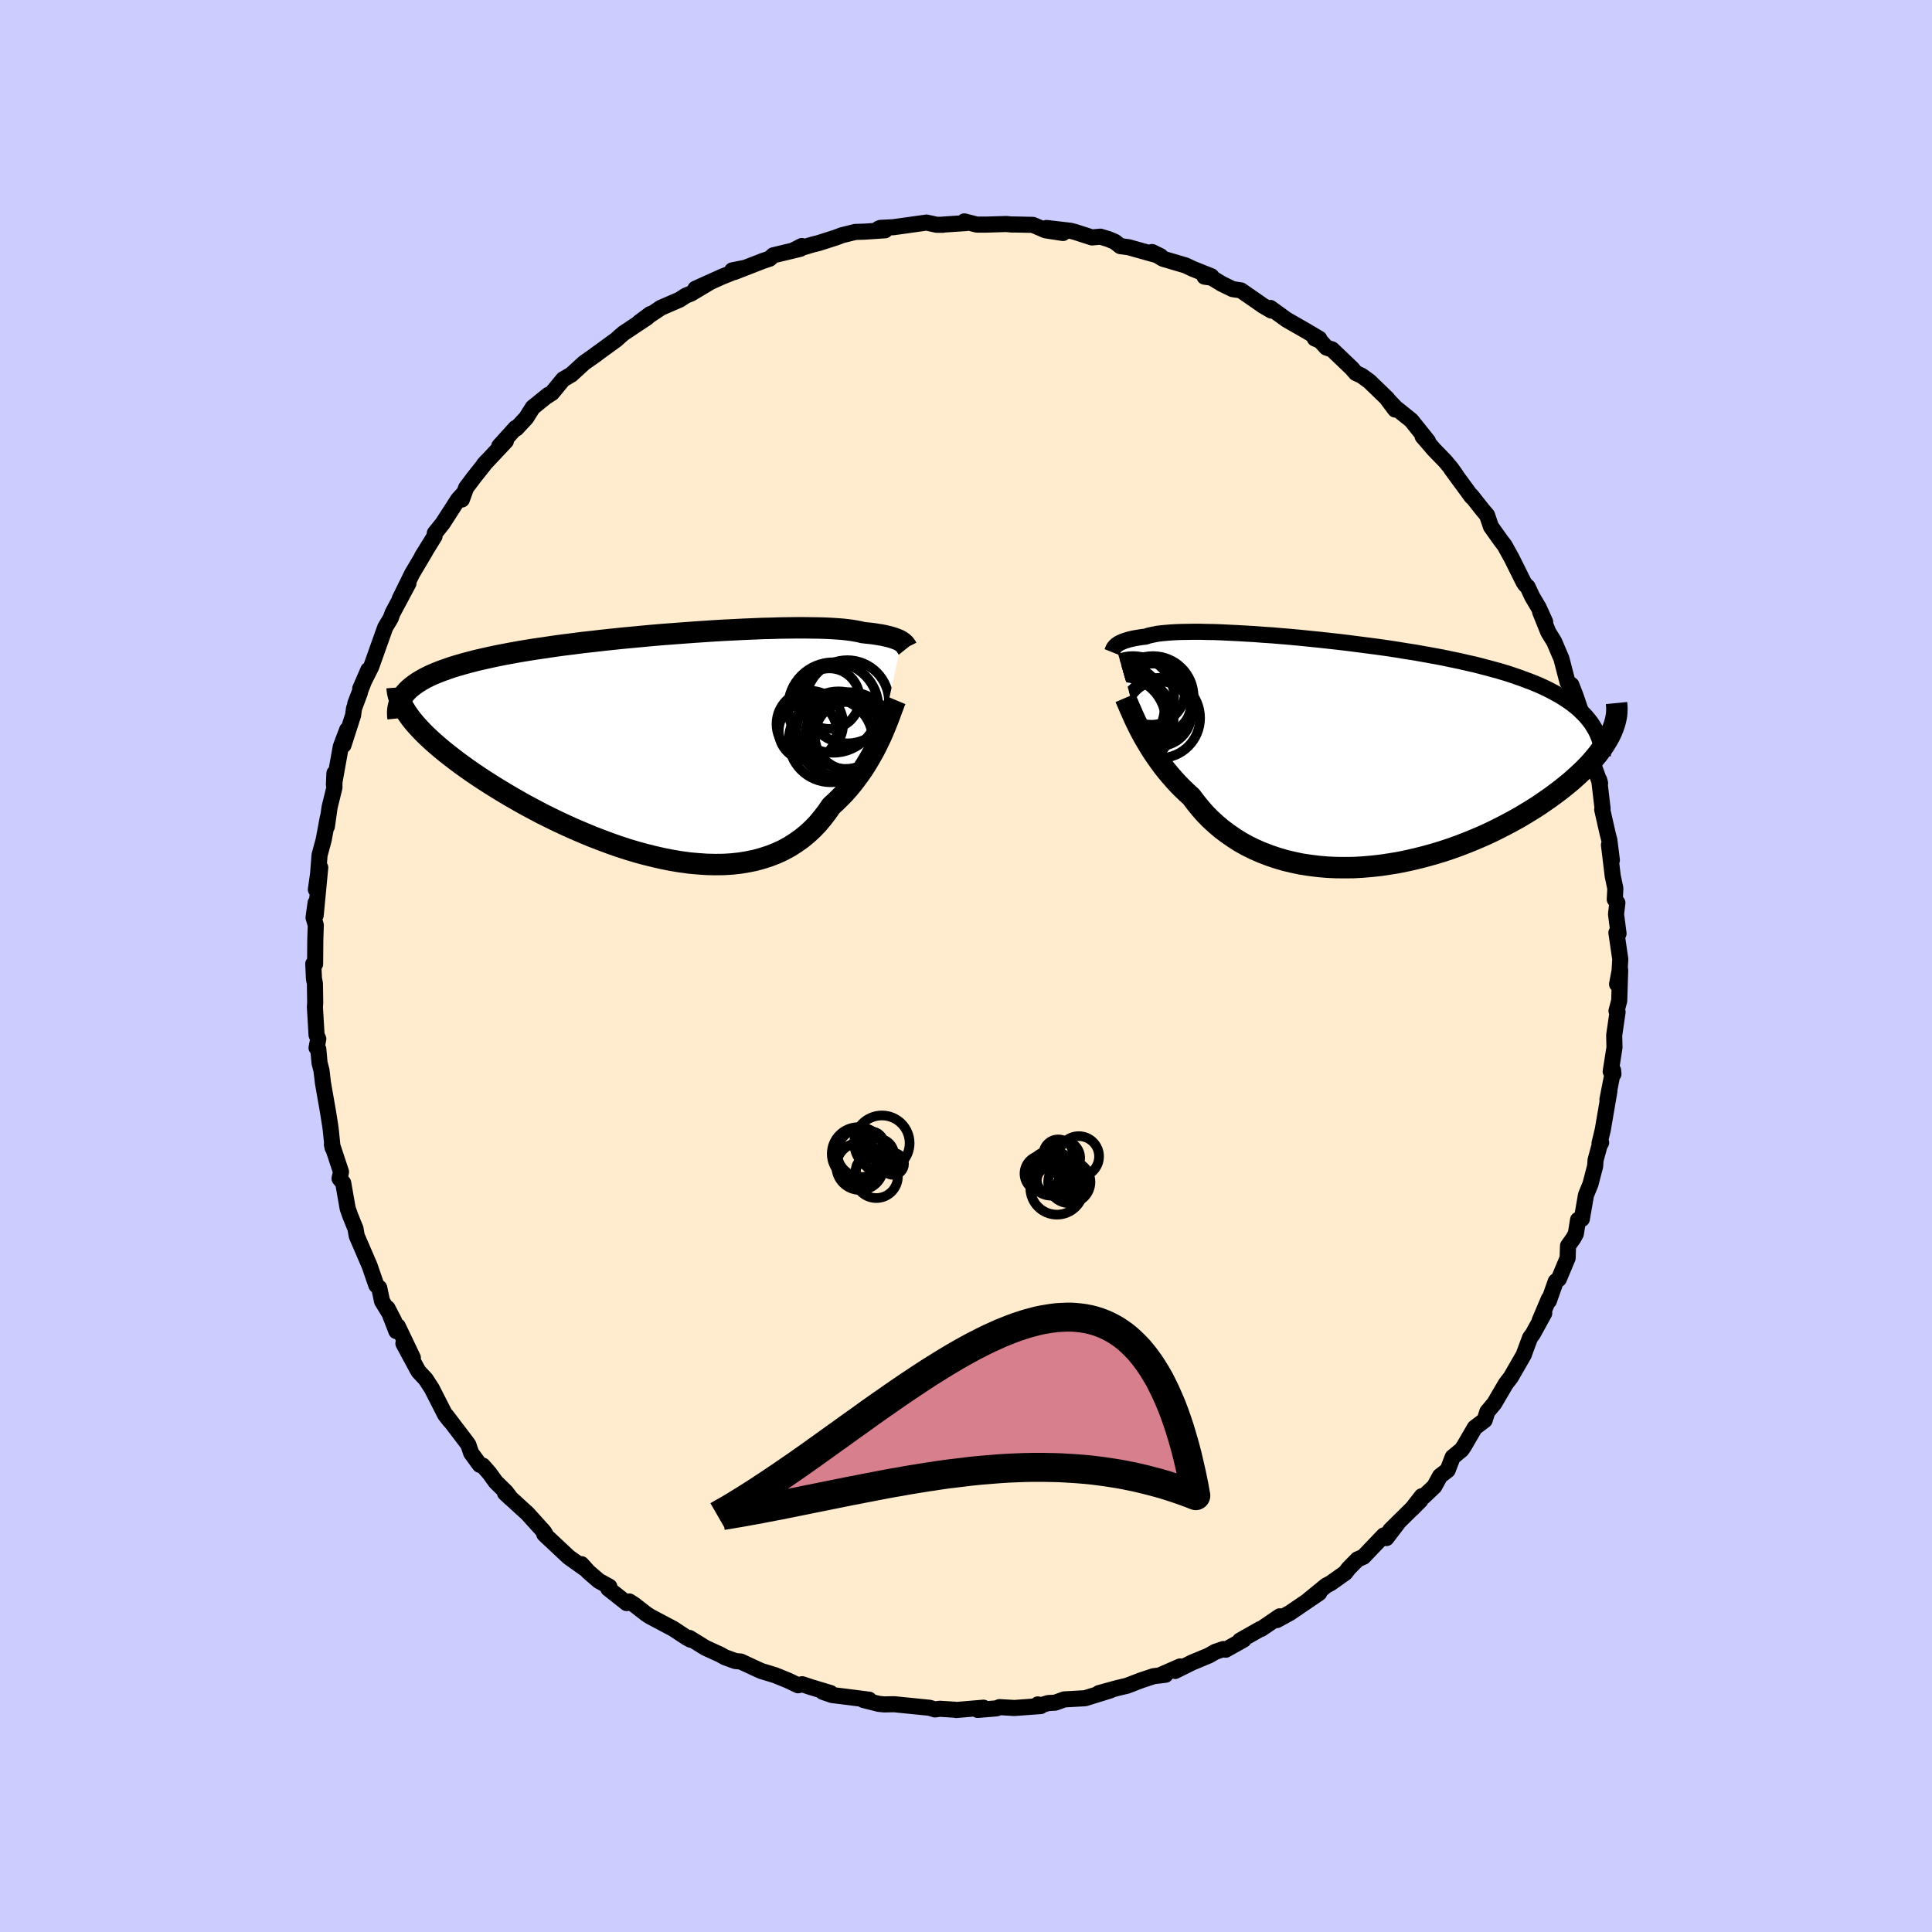 <svg xmlns="http://www.w3.org/2000/svg" width="500" height="500" viewBox="-100 -100 200 200"><defs><clipPath id="c"><path d="m24.58-10.72-.12-.07-.14-.08-.16-.07-.18-.07-.19-.07-.22-.07-.24-.07-.26-.06-.29-.07-.31-.06-.33-.05-.36-.06-.38-.05-.41-.04-.43-.05-.32-.08-.37-.07-.41-.07-.46-.06-.51-.06-.55-.04-.6-.04-.64-.03-.68-.02-.72-.01-.76-.01h-.8l-.83.01-.87.01-.9.03-.93.02-.95.04-.98.04-.99.05-1.02.05-1.03.06-1.05.07-1.05.07-1.07.08-1.07.08-1.07.08-1.07.09-1.07.1-1.07.1-1.06.1-1.05.11-1.03.11-1.03.12-1.01.11-.99.13-.97.12-.95.13-.93.14-.91.13-.88.14-.85.14-.83.15-.8.15-.77.15-.74.16-.71.16-.69.16-.65.17-.63.17-.59.17-.57.17-.54.19-.51.18-.49.19-.46.19-.43.2-.4.2-.37.21-.35.21-.32.22-.29.22-.27.22-.23.23-.22.24.34 2.27.24.33.26.33.29.34.32.35.33.35.36.36.39.37.4.37.44.38.45.38.48.39.5.39.52.4.54.4.57.41.59.41.62.42.64.42.66.42.69.43.71.43.73.43.75.43.77.43.79.42.81.43.83.41.84.41.86.4.87.39.89.38.89.37.91.35.91.34.91.32.92.3.93.28.92.25.93.23.92.21.92.18.91.15.9.12.9.08.88.06.87.02.86-.01.84-.05.83-.09.8-.13.79-.16.76-.21.74-.24.72-.28.69-.32.66-.36.64-.41.61-.43.59-.48.55-.51.53-.55.49-.59.47-.61.44-.64.46-.42.45-.44.43-.44.41-.46.4-.48.37-.48.36-.49.35-.49.32-.5.31-.51.29-.5.28-.5.26-.5.24-.5.23-.48"/></clipPath><clipPath id="b"><path d="m-23.26-11.05.09-.08.1-.07.11-.08.13-.07.15-.07.17-.07.18-.07.2-.06.22-.07.24-.06.27-.06.28-.05.3-.05.33-.05.35-.04.25-.09.3-.07.33-.07.37-.07.42-.05.45-.04.49-.04.53-.03.56-.02.61-.01.64-.01h.68l.71.02.74.01.78.03.8.04.84.04.85.05.89.05.9.07.93.06.94.08.96.08.97.09.98.1 1 .1 1 .11 1 .11 1.01.12 1 .13 1.01.13 1 .13 1 .14.98.15.98.16.97.15.95.17.94.17.92.17.9.19.88.18.86.2.84.19.81.21.79.21.77.21.74.22.71.23.69.24.65.24.64.24.61.25.58.26.56.27.53.28.51.28.48.29.45.3.43.3.4.32.37.32.34.33.32.33.29.35 2.2 1.64-.2.37-.23.38-.24.38-.28.39-.29.39-.33.4-.34.4-.37.4-.4.41-.42.4-.45.41-.46.41-.5.41-.51.41-.54.41-.57.42-.59.41-.61.42-.64.41-.67.41-.68.41-.72.4-.73.39-.76.39-.77.38-.8.37-.82.35-.83.34-.85.33-.86.31-.88.29-.89.27-.9.25-.91.23-.92.21-.93.19-.92.15-.93.14-.93.1-.93.08-.93.05-.92.01-.92-.01-.9-.04-.9-.08-.88-.11-.88-.13-.85-.18-.84-.2-.82-.24-.8-.27-.78-.3-.76-.33-.73-.36-.71-.39-.68-.43-.65-.45-.63-.47-.6-.51-.57-.52-.54-.55-.5-.57-.48-.59-.45-.6-.48-.44-.46-.44-.44-.45-.42-.46-.41-.47-.39-.47-.37-.47-.35-.48-.33-.47-.32-.47-.3-.47-.28-.47-.27-.45-.25-.45-.23-.44"/></clipPath><filter id="a"><feTurbulence baseFrequency=".05" numOctaves="3" result="noise" type="noise"/><feDisplacementMap in="SourceGraphic" in2="noise" scale="2"/></filter></defs><rect width="100%" height="100%" x="-100" y="-100" fill="#CCF"/><path fill="#FFEBCD" stroke="#000" stroke-linejoin="round" stroke-width="1.667" d="m67.66.5-.26 1.38.32-1.46-.1 3.18-.28 1.05.11.11-.35 2.41.03 1.26-.39 2.49.28.27-.03-.38-.59 3.03.21-.92-.69 4.03-.34 1.41.17-.08-.17.31-.41 1.51-.04.61-.49 1.88-.46 1.12-.43 2.48-.39.09-.23 1.44-.25.46-.56.79-.04 1.26-.91 2.17-.32.25-.71 2.01v-.21l-.96 2.27.48-.78-1.18 2.15-.29.39-.61 1.64-.02.09-1.37 2.38-.33.42-.2.27-1.17 2-.72.86-.28.88-1.02.77-1.13 1.94-.25.36-.91.75-.52 1.35-.79.61-.59 1.08-1.11 1.05-.19-.04-1.04 1.34.9-.91-3.13 3.09.84-.8-1.23 1.61-.26-.28-2.12 2.22-.6.26-.91.92-.37.48-1.51 1.07-.47.25-1.86 1.52 1.15-.76-3.04 2.07-1.35.74.3-.39-1.91 1.3-.13.03-2.08 1.18.38-.09-1.86 1.04-.24-.07-.84.29-.66.38-1.73.72-1.77.88.52-.47-2.05.9.54-.04-1.24.15-1.29.43-1.46.56-1.01.24-1.89.52 1.18-.28-2.61.81-2.15.12-.95.34-.72.04-1.1.33.03-.19.3.17-2.73.2-1.54-.09-.31.13-1.95.16.6-.23-2.85.24-.11-.03-1.55-.1-.52.07-.55-.17-1.59-.16-2.08-.21-1.05.02-.56-.06-1.57-.4.59-.03-2.61-.33-1.22-.15-.96-.33.79.12-2.03-.61-.89-.3-.43.11-1.07-.51-1.33-.54-1.39-.42-.34-.15-1.81-.84-.56-.05-1.07-.39-.5-.28-1.51-.69-1.67-1.03.14.19-.4-.21-1.43-.94-2.38-1.26-.4-.26-1.22-.95-.54-.35-.27.17-1.9-1.5.11-.2-1.09-.6-1.08-.93-.72-.8.38.48-1.7-1.21-2.37-2.22-.16-.16.1-.03-.13-.21-1.7-1.88-2.33-2.13.61.57-.5-.67-1.07-1.05-.65-.9-.69-.79-.31-.08-.9-1.23-.28-.84-.22-.31-2.07-2.72.4.57-.52-.66-1.38-2.71-.63-.97-.72-.77-.14-.23-1.45-2.69.98 1.48-1.56-3.27-.15.51-.92-2.38.69 1.33-1.25-2.05-.29-1.38-.3-.27-.45-1.29-.24-.71-1.34-3.11-.13-.75-.54-1.33-.27-.77-.46-2.63-.38-.46.11-.49.04-.2-.94-2.84.07.35-.18-1.78-.06-.46-.22-1.4-.54-3.09-.15-1.28-.2-.77-.13-1.43-.18-.14.18-.92-.18-.41-.17-2.88.03-.46-.03-1.97-.1-.53-.07-1.52.19.02.02-2.5.05-1.54-.23-.77.21-1.53.01 1.29.47-4.94-.45 2.27.23-1.61.15-1.95.42-1.55.44-2.35-.1.93.28-1.99.5-2.03v-1.49l-.05 1.2.71-3.95.66-1.75-.38 1.59.99-3.08.1-.72.6-1.61-.47 1.11 1.35-3.48-.84 1.94 1.13-2.25 1.25-3.51.17-.48.06-.14.54-.9.21-.57 1.63-3.05-.91 1.62.35-.71.95-1.93 1.37-2.31-.35.54 1.29-2.08.03-.32.81-1.01 1.6-2.48.47-.52-.08.52.44-1.21.82-1.09 1.31-1.65-.29.33 2.28-2.43-.69.52 1.7-1.88.07.06 1.03-1.11.67-1.07 1.62-1.31-.26.21.63-.4 1.16-1.41.84-.49 1.32-1.21 1.37-.97-.95.68 2.92-2.12.37-.34.4-.34 2.45-1.63.3-.34-1.14.85 2.24-1.5 1.94-.84.63-.41.54-.22 2.03-1.21-1.57.71 2.72-1.23 2.23-.9-1.14.23.2.18 2.98-1.16.69-.23.38-.35 2.79-.67.16-.29-.86.44 1.93-.58.68-.17 1.75-.56.67-.25 1.37-.34.95-.03 2.13-.14-.67-.17.19-.08 1.35-.07 3.43-.48 1.04.23h.64l.02-.02 2.41-.16-.2-.17 1.28.33h1.03l2.02-.06.58.05h.35l1.84.04 1.3.56 1.81.28-1.7-.52 2.47.29.47.12 1.76.57.87-.08.8.24.7.29.57.45.84.11 3.32.93-.88-.43 1.11.69 2.37.7.69.33 1.97.79-.71.04.73.1 1.05.64 1.13.55.86.13 2.08 1.44.16.12.91.53-.1-.27 1.67 1.21 1.97 1.13 1.42.84-.46-.02.56.24.64.7.58.19 2.06 1.97.41.48.59.27.81.59 1.83 1.77.84 1.15-.82-1.09.86.9 1.63 1.31 1.72 2.15-.55-.49 1.2 1.39 1.13 1.16.65.78.52.74-.54-.71 2.12 2.89-.03-.11 1.12 1.42.5.59.4 1.18 1.03 1.45.38.49.73 1.32 1.23 2.47.19.29.24.22.47 1.01.68 1.15.67 1.48-.53-1.06.85 2.11.61.99.75 1.76.63 2.43.4.29.46 1.19.58 1.72-.02.28.25.76.17 1.26.74 1.93-.55-1.06.6 2.05.74 2.04-.09-.34.35 2.97-.04.09.56 2.48.18.69.26 2.07-.3-1.58.39 3.23.27 1.28-.06 1.13.27.36-.14 1.17.26 2.01-.22-.09.4 2.74L67.66.5l-.26 1.38" filter="url(#a)"/><path fill="#fff" d="m-23.26-11.05.09-.08.1-.07.11-.08.13-.07.15-.07.17-.07.18-.07.2-.06.22-.07.24-.06.27-.06.28-.05.3-.05.33-.05.35-.04.25-.09.3-.07.33-.07.37-.07.42-.05.45-.04.49-.04.53-.03.56-.02.61-.01.64-.01h.68l.71.02.74.01.78.03.8.04.84.04.85.05.89.05.9.07.93.06.94.08.96.08.97.09.98.1 1 .1 1 .11 1 .11 1.01.12 1 .13 1.01.13 1 .13 1 .14.98.15.98.16.97.15.95.17.94.17.92.17.9.19.88.18.86.2.84.19.81.21.79.21.77.21.74.22.71.23.69.24.65.24.64.24.61.25.58.26.56.27.53.28.51.28.48.29.45.3.43.3.4.32.37.32.34.33.32.33.29.35 2.2 1.64-.2.37-.23.38-.24.38-.28.39-.29.39-.33.4-.34.4-.37.4-.4.41-.42.4-.45.41-.46.41-.5.41-.51.41-.54.41-.57.42-.59.41-.61.42-.64.41-.67.41-.68.41-.72.4-.73.39-.76.39-.77.38-.8.37-.82.35-.83.34-.85.33-.86.31-.88.29-.89.27-.9.25-.91.23-.92.21-.93.19-.92.15-.93.14-.93.1-.93.08-.93.05-.92.01-.92-.01-.9-.04-.9-.08-.88-.11-.88-.13-.85-.18-.84-.2-.82-.24-.8-.27-.78-.3-.76-.33-.73-.36-.71-.39-.68-.43-.65-.45-.63-.47-.6-.51-.57-.52-.54-.55-.5-.57-.48-.59-.45-.6-.48-.44-.46-.44-.44-.45-.42-.46-.41-.47-.39-.47-.37-.47-.35-.48-.33-.47-.32-.47-.3-.47-.28-.47-.27-.45-.25-.45-.23-.44" filter="url(#a)" transform="translate(38.76 -22.1)"/><path fill="#fff" d="m24.58-10.72-.12-.07-.14-.08-.16-.07-.18-.07-.19-.07-.22-.07-.24-.07-.26-.06-.29-.07-.31-.06-.33-.05-.36-.06-.38-.05-.41-.04-.43-.05-.32-.08-.37-.07-.41-.07-.46-.06-.51-.06-.55-.04-.6-.04-.64-.03-.68-.02-.72-.01-.76-.01h-.8l-.83.01-.87.01-.9.03-.93.02-.95.04-.98.04-.99.05-1.02.05-1.03.06-1.05.07-1.05.07-1.07.08-1.07.08-1.07.08-1.07.09-1.07.1-1.07.1-1.06.1-1.05.11-1.03.11-1.03.12-1.01.11-.99.13-.97.12-.95.13-.93.14-.91.13-.88.14-.85.14-.83.15-.8.15-.77.15-.74.16-.71.16-.69.16-.65.17-.63.17-.59.17-.57.17-.54.19-.51.18-.49.19-.46.19-.43.2-.4.2-.37.21-.35.21-.32.22-.29.22-.27.22-.23.23-.22.24.34 2.27.24.33.26.33.29.34.32.35.33.35.36.36.39.37.4.37.44.38.45.38.48.39.5.39.52.4.54.4.57.41.59.41.62.42.64.42.66.42.69.43.71.43.73.43.75.43.77.43.79.42.81.43.83.41.84.41.86.4.87.39.89.38.89.37.91.35.91.34.91.32.92.3.93.28.92.25.93.23.92.21.92.18.91.15.9.12.9.08.88.06.87.02.86-.01.84-.05.83-.09.8-.13.79-.16.76-.21.74-.24.72-.28.69-.32.66-.36.64-.41.61-.43.59-.48.55-.51.53-.55.49-.59.47-.61.44-.64.46-.42.45-.44.43-.44.41-.46.4-.48.37-.48.36-.49.35-.49.32-.5.31-.51.29-.5.28-.5.26-.5.24-.5.23-.48" filter="url(#a)" transform="translate(-31.26 -22.86)"/><g fill="none" stroke="#000" transform="translate(38.76 -22.1)"><path stroke-linejoin="round" stroke-width="1.667" d="m-23.64-10.39.02-.05.02-.06.02-.06.03-.06.03-.07.03-.07.04-.07.06-.07.06-.08.07-.07.09-.08.1-.07.11-.08.13-.07.15-.07.17-.07.18-.07.2-.06.22-.07.24-.06.27-.06.28-.05.3-.05.33-.05.35-.04.25-.09.3-.07.33-.07.37-.07.42-.05.45-.04.49-.04.53-.03.56-.02.61-.01.64-.01h.68l.71.02.74.01.78.03.8.04.84.04.85.05.89.05.9.07.93.06.94.08.96.08.97.09.98.1 1 .1 1 .11 1 .11 1.01.12 1 .13 1.01.13 1 .13 1 .14.98.15.98.16.97.15.95.17.94.17.92.17.9.19.88.18.86.2.84.19.81.21.79.21.77.21.74.22.71.23.69.24.65.24.64.24.61.25.58.26.56.27.53.28.51.28.48.29.45.3.43.3.4.32.37.32.34.33.32.33.29.35.27.35.23.36.22.37.18.37.16.39.13.39.11.4.09.4.06.41.04.42" filter="url(#a)"/><path stroke-linejoin="round" stroke-width="2.222" d="m-22.26-5.66.09.21.11.25.12.28.13.31.15.33.15.35.17.38.19.4.2.41.22.43.23.44.25.45.27.45.28.47.3.47.32.47.33.47.35.48.37.47.39.47.41.47.42.46.44.45.46.44.48.44.45.6.48.59.5.57.54.55.57.52.6.51.63.47.65.45.68.43.71.39.73.36.76.33.78.3.8.27.82.24.84.2.85.18.88.13.88.11.9.08.9.04.92.01.92-.01.93-.05.93-.08.93-.1.93-.14.92-.15.93-.19.92-.21.91-.23.9-.25.89-.27.88-.29.86-.31.85-.33.83-.34.82-.35.8-.37.77-.38.76-.39.73-.39.72-.4.68-.41.67-.41.64-.41.61-.42.59-.41.57-.42.54-.41.51-.41.5-.41.46-.41.45-.41.42-.4.4-.41.37-.4.34-.4.33-.4.29-.39.28-.39.24-.38.23-.38.2-.37.17-.36.15-.36.13-.36.1-.34.08-.34.06-.34.03-.32.01-.32-.01-.32-.03-.3" filter="url(#a)"/><circle cx="-18.784" cy="-4.028" r="3.36" clip-path="url(#b)" filter="url(#a)"/><circle cx="-19.699" cy="-5.143" r="4.27" clip-path="url(#b)" filter="url(#a)"/><circle cx="-22.614" cy="-3.258" r="4.534" clip-path="url(#b)" filter="url(#a)"/><circle cx="-21.469" cy="-5.728" r="4.254" clip-path="url(#b)" filter="url(#a)"/><circle cx="-19.409" cy="-5.768" r="4.212" clip-path="url(#b)" filter="url(#a)"/><circle cx="-18.679" cy="-3.578" r="4.152" clip-path="url(#b)" filter="url(#a)"/><circle cx="-19.389" cy="-5.258" r="3.95" clip-path="url(#b)" filter="url(#a)"/><circle cx="-19.559" cy="-6.348" r="3.476" clip-path="url(#b)" filter="url(#a)"/><circle cx="-22.624" cy="-4.693" r="4.428" clip-path="url(#b)" filter="url(#a)"/><circle cx="-21.964" cy="-3.293" r="4.69" clip-path="url(#b)" filter="url(#a)"/></g><g fill="none" stroke="#000" transform="translate(-31.26 -22.86)"><path stroke-linejoin="round" stroke-width="2.222" d="m25.17-10.06-.04-.05-.03-.06-.04-.06-.04-.06-.05-.07-.05-.07-.07-.07-.08-.07-.09-.08-.1-.07-.12-.07-.14-.08-.16-.07-.18-.07-.19-.07-.22-.07-.24-.07-.26-.06-.29-.07-.31-.06-.33-.05-.36-.06-.38-.05-.41-.04-.43-.05-.32-.08-.37-.07-.41-.07-.46-.06-.51-.06-.55-.04-.6-.04-.64-.03-.68-.02-.72-.01-.76-.01h-.8l-.83.01-.87.01-.9.03-.93.02-.95.04-.98.04-.99.05-1.02.05-1.03.06-1.05.07-1.05.07-1.07.08-1.07.08-1.07.08-1.07.09-1.07.1-1.07.1-1.06.1-1.05.11-1.03.11-1.03.12-1.01.11-.99.13-.97.12-.95.13-.93.14-.91.13-.88.14-.85.14-.83.15-.8.15-.77.15-.74.16-.71.16-.69.16-.65.17-.63.17-.59.17-.57.17-.54.19-.51.18-.49.19-.46.19-.43.2-.4.2-.37.21-.35.21-.32.22-.29.22-.27.22-.23.23-.22.24-.18.24-.16.24-.13.25-.11.25-.08.26-.06.26-.04.27-.01.27.01.28.03.28" filter="url(#a)"/><path stroke-linejoin="round" stroke-width="2.222" d="m23.96-4.68-.1.24-.1.28-.12.32-.13.35-.14.38-.15.4-.17.43-.18.44-.19.46-.21.48-.23.48-.24.5-.26.5-.28.5-.29.5-.31.51-.32.5-.35.49-.36.49-.37.48-.4.48-.41.46-.43.44-.45.44-.46.42-.44.64-.47.61-.49.59-.53.55-.55.51-.59.48-.61.43-.64.41-.66.36-.69.32-.72.28-.74.24-.76.21-.79.16-.8.13-.83.09-.84.05-.86.01-.87-.02-.88-.06-.9-.08-.9-.12-.91-.15-.92-.18-.92-.21-.93-.23-.92-.25-.93-.28-.92-.3-.91-.32-.91-.34-.91-.35-.89-.37-.89-.38-.87-.39-.86-.4-.84-.41-.83-.41-.81-.43-.79-.42-.77-.43-.75-.43-.73-.43-.71-.43-.69-.43-.66-.42-.64-.42-.62-.42-.59-.41-.57-.41-.54-.4-.52-.4-.5-.39-.48-.39-.45-.38-.44-.38-.4-.37-.39-.37-.36-.36-.33-.35-.32-.35-.29-.34-.26-.33-.24-.33-.22-.32-.19-.31-.18-.3-.14-.3-.13-.29-.11-.28-.08-.27-.06-.27-.04-.26-.02-.26" filter="url(#a)"/><circle cx="19.217" cy="-.882" r="4.602" clip-path="url(#c)" filter="url(#a)"/><circle cx="15.092" cy="-2.187" r="3.448" clip-path="url(#c)" filter="url(#a)"/><circle cx="18.797" cy="-1.327" r="3.786" clip-path="url(#c)" filter="url(#a)"/><circle cx="17.262" cy="-.512" r="4.352" clip-path="url(#c)" filter="url(#a)"/><circle cx="17.117" cy="-4.817" r="3.134" clip-path="url(#c)" filter="url(#a)"/><circle cx="18.057" cy="-1.177" r="4.392" clip-path="url(#c)" filter="url(#a)"/><circle cx="14.882" cy="-1.457" r="3.01" clip-path="url(#c)" filter="url(#a)"/><circle cx="18.982" cy="-4.492" r="4.306" clip-path="url(#c)" filter="url(#a)"/><circle cx="17.517" cy="-3.897" r="4.68" clip-path="url(#c)" filter="url(#a)"/><circle cx="19.127" cy="-.972" r="3.518" clip-path="url(#c)" filter="url(#a)"/></g><g fill="none" stroke="#000"><circle cx="8.102" cy="21.764" r="1.582" filter="url(#a)"/><circle cx="10.042" cy="19.864" r="1.774" filter="url(#a)"/><circle cx="8.682" cy="22.188" r="1.35" filter="url(#a)"/><circle cx="9.414" cy="22.984" r="2.756" filter="url(#a)"/><circle cx="10.494" cy="22.84" r="1.126" filter="url(#a)"/><circle cx="8.846" cy="21.444" r="2.336" filter="url(#a)"/><circle cx="10.694" cy="22.364" r="2.188" filter="url(#a)"/><circle cx="9.546" cy="19.484" r="1.53" filter="url(#a)"/><circle cx="11.674" cy="19.716" r="2.102" filter="url(#a)"/><circle cx="7.938" cy="21.488" r="1.88" filter="url(#a)"/><circle cx="-11.142" cy="19.438" r="2.754" filter="url(#a)"/><circle cx="-10.838" cy="19.342" r="2.5" filter="url(#a)"/><circle cx="-9.838" cy="18.522" r="1.376" filter="url(#a)"/><circle cx="-7.558" cy="20.482" r="1.14" filter="url(#a)"/><circle cx="-10.986" cy="20.742" r="2.442" filter="url(#a)"/><circle cx="-8.702" cy="18.338" r="2.866" filter="url(#a)"/><circle cx="-9.13" cy="19.562" r="1.69" filter="url(#a)"/><circle cx="-9.286" cy="21.786" r="2.236" filter="url(#a)"/><circle cx="-9.754" cy="18.258" r="1.106" filter="url(#a)"/><circle cx="-10.174" cy="21.074" r="1.226" filter="url(#a)"/></g><path fill="#D77F8C" stroke="#000" stroke-linejoin="round" stroke-width="3" d="m-25.71 56.91.59-.34.6-.34.6-.36.6-.37.6-.37.6-.38.61-.39.6-.4.61-.4.61-.41.61-.41.61-.42.61-.42.62-.43.61-.43.61-.43.61-.44.62-.44.61-.44.61-.44.62-.44.61-.44.61-.44.61-.43.61-.44.61-.44.61-.43.61-.43.61-.42.6-.42.61-.42.6-.41.6-.4.6-.4.59-.39.6-.39.59-.37.59-.37.59-.36.58-.35.58-.34.58-.33.58-.32.57-.31.57-.29.57-.29.56-.27.56-.25.55-.25.55-.22.55-.22.54-.2.54-.18.54-.17.53-.14.52-.14.52-.11.52-.09.51-.08.5-.06.5-.03.5-.02h.49l.48.03.48.05.47.07.47.09.46.12.45.14.45.17.44.19.43.22.43.24.42.27.42.3.4.32.4.36.39.38.39.41.37.44.37.47.36.5.35.53.35.57.34.59.32.63.32.66.31.7.31.73.29.76.28.8.28.84.26.87.26.91.25.95.23.98.23 1.02.22 1.07.2 1.1-.49-.2-.5-.18-.49-.18-.5-.17-.49-.16-.5-.16-.49-.15-.5-.14-.49-.13-.5-.13-.49-.12-.5-.12-.49-.11-.5-.1-.49-.1-.5-.09-.49-.08-.5-.08-.49-.07-.5-.07-.49-.06-.5-.06-.49-.05-.5-.04-.49-.04-.5-.03-.49-.03-.5-.03-.49-.02-.5-.01-.49-.01-.5-.01h-.99l-.49.01-.5.01-.49.02-.5.02-.49.02-.5.03-.49.03-.5.04-.49.04-.5.04-.49.04-.5.05-.49.05-.5.06-.49.06-.5.06-.49.06-.5.06-.49.07-.5.07-.49.08-.5.07-.49.08-.5.08-.49.08-.5.08-.49.09-.5.09-.49.08-.5.09-.49.09-.5.1-.49.09-.5.1-.49.09-.5.1-.5.1-.49.09-.5.1-.49.1-.5.1-.49.1-.5.1-.49.1-.5.1-.49.1-.5.1-.49.1-.5.1-.49.1-.5.1-.49.1-.5.1-.49.09-.5.1-.49.09-.5.1-.49.09-.5.09-.49.09-.5.09-.49.08-.5.09-.49.08-.5.08" filter="url(#a)"/></svg>